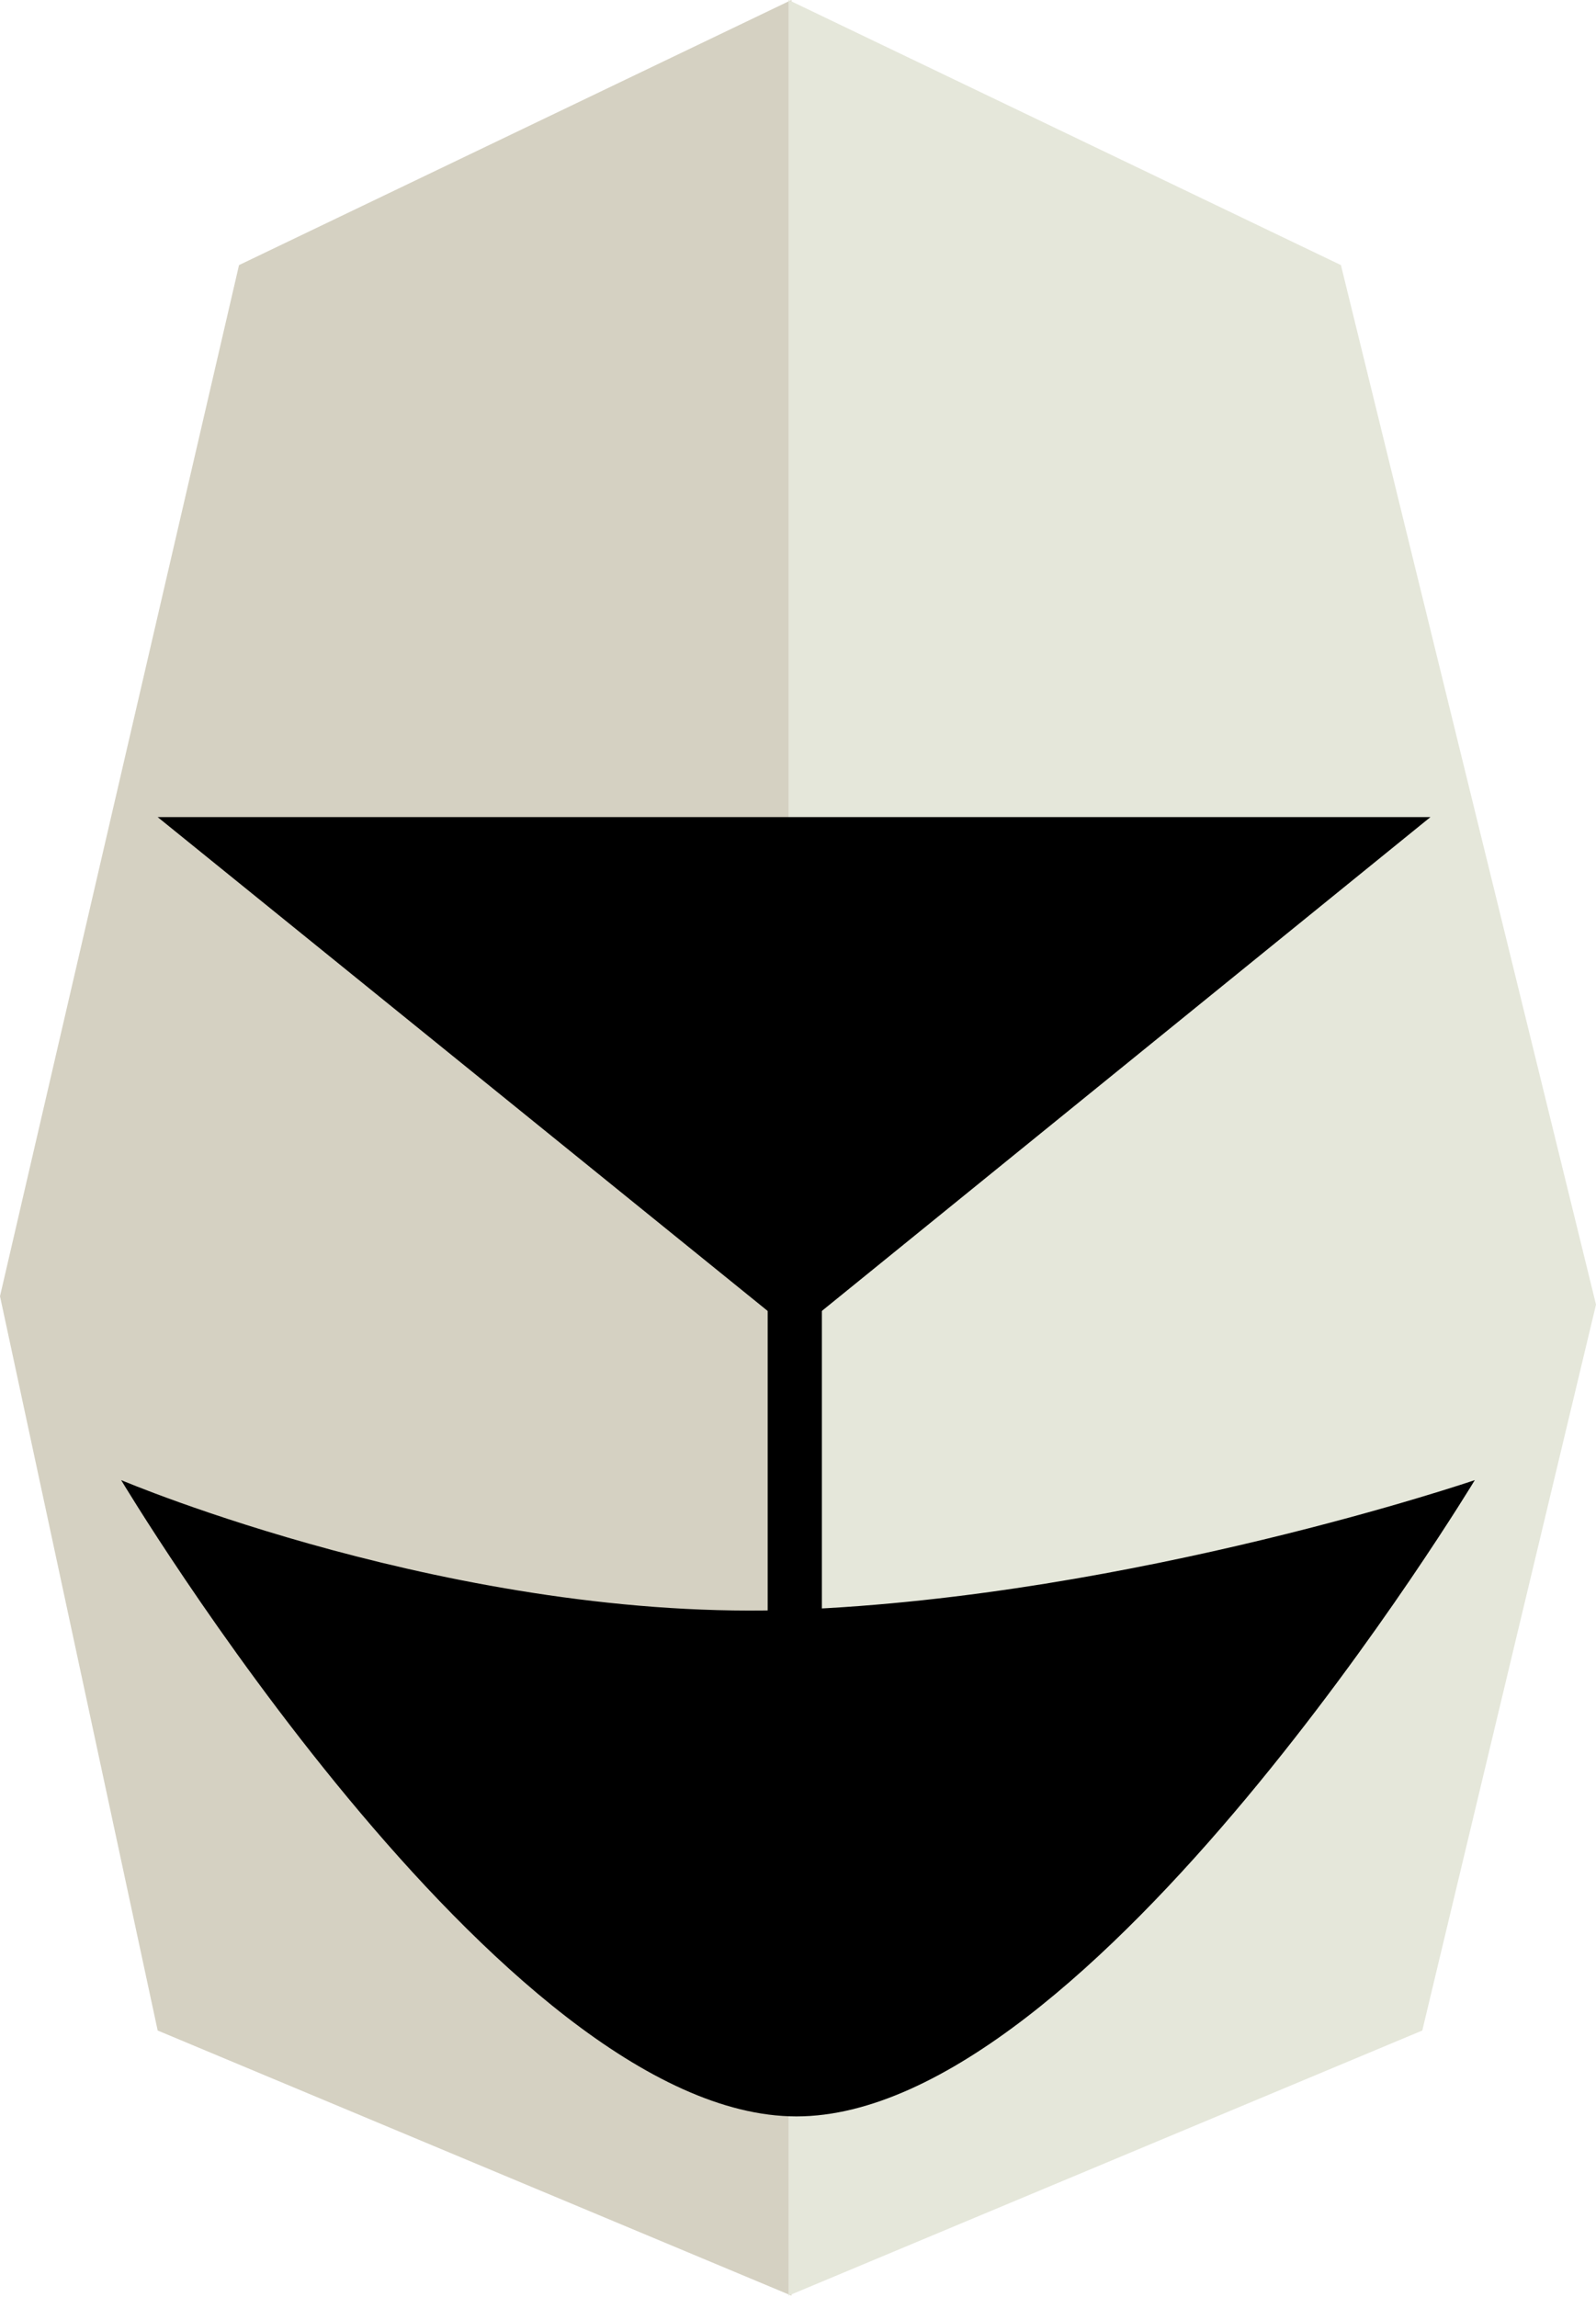 <svg xmlns="http://www.w3.org/2000/svg" width="176.685" height="254.235" viewBox="0 0 176.685 254.235">
  <g id="muzzle-nose" transform="translate(-657.514 -473.228)">
    <path id="muzzle-left" d="M745.127,451.228l-61.152,29.339L657.514,594.685l17.455,81.265,70.159,29.339Z" transform="translate(0 22)" fill="#d5d1c2"/>
    <path id="muzzle-right" d="M659.809,451.228l61.152,29.339L749.2,595.61,729.968,675.95l-70.159,29.339V451.228Z" transform="translate(85 22)" fill="#e5e7da"/>
    <path id="nose" d="M674.969,578.659h140.9L745.5,635.744Z" transform="translate(0 -15)"/>
    <line id="nose-line" y1="73" transform="translate(745.5 602.5)" fill="none" stroke="#000" stroke-width="6"/>
    <path id="mouth" d="M717.682,861.374c-37.465,1.5-74.755-14.338-74.755-14.338s42.116,70.42,74.755,70.42,75.1-70.42,75.1-70.42S755.147,859.871,717.682,861.374Z" transform="translate(28 -210)"/>
  </g>
</svg>
